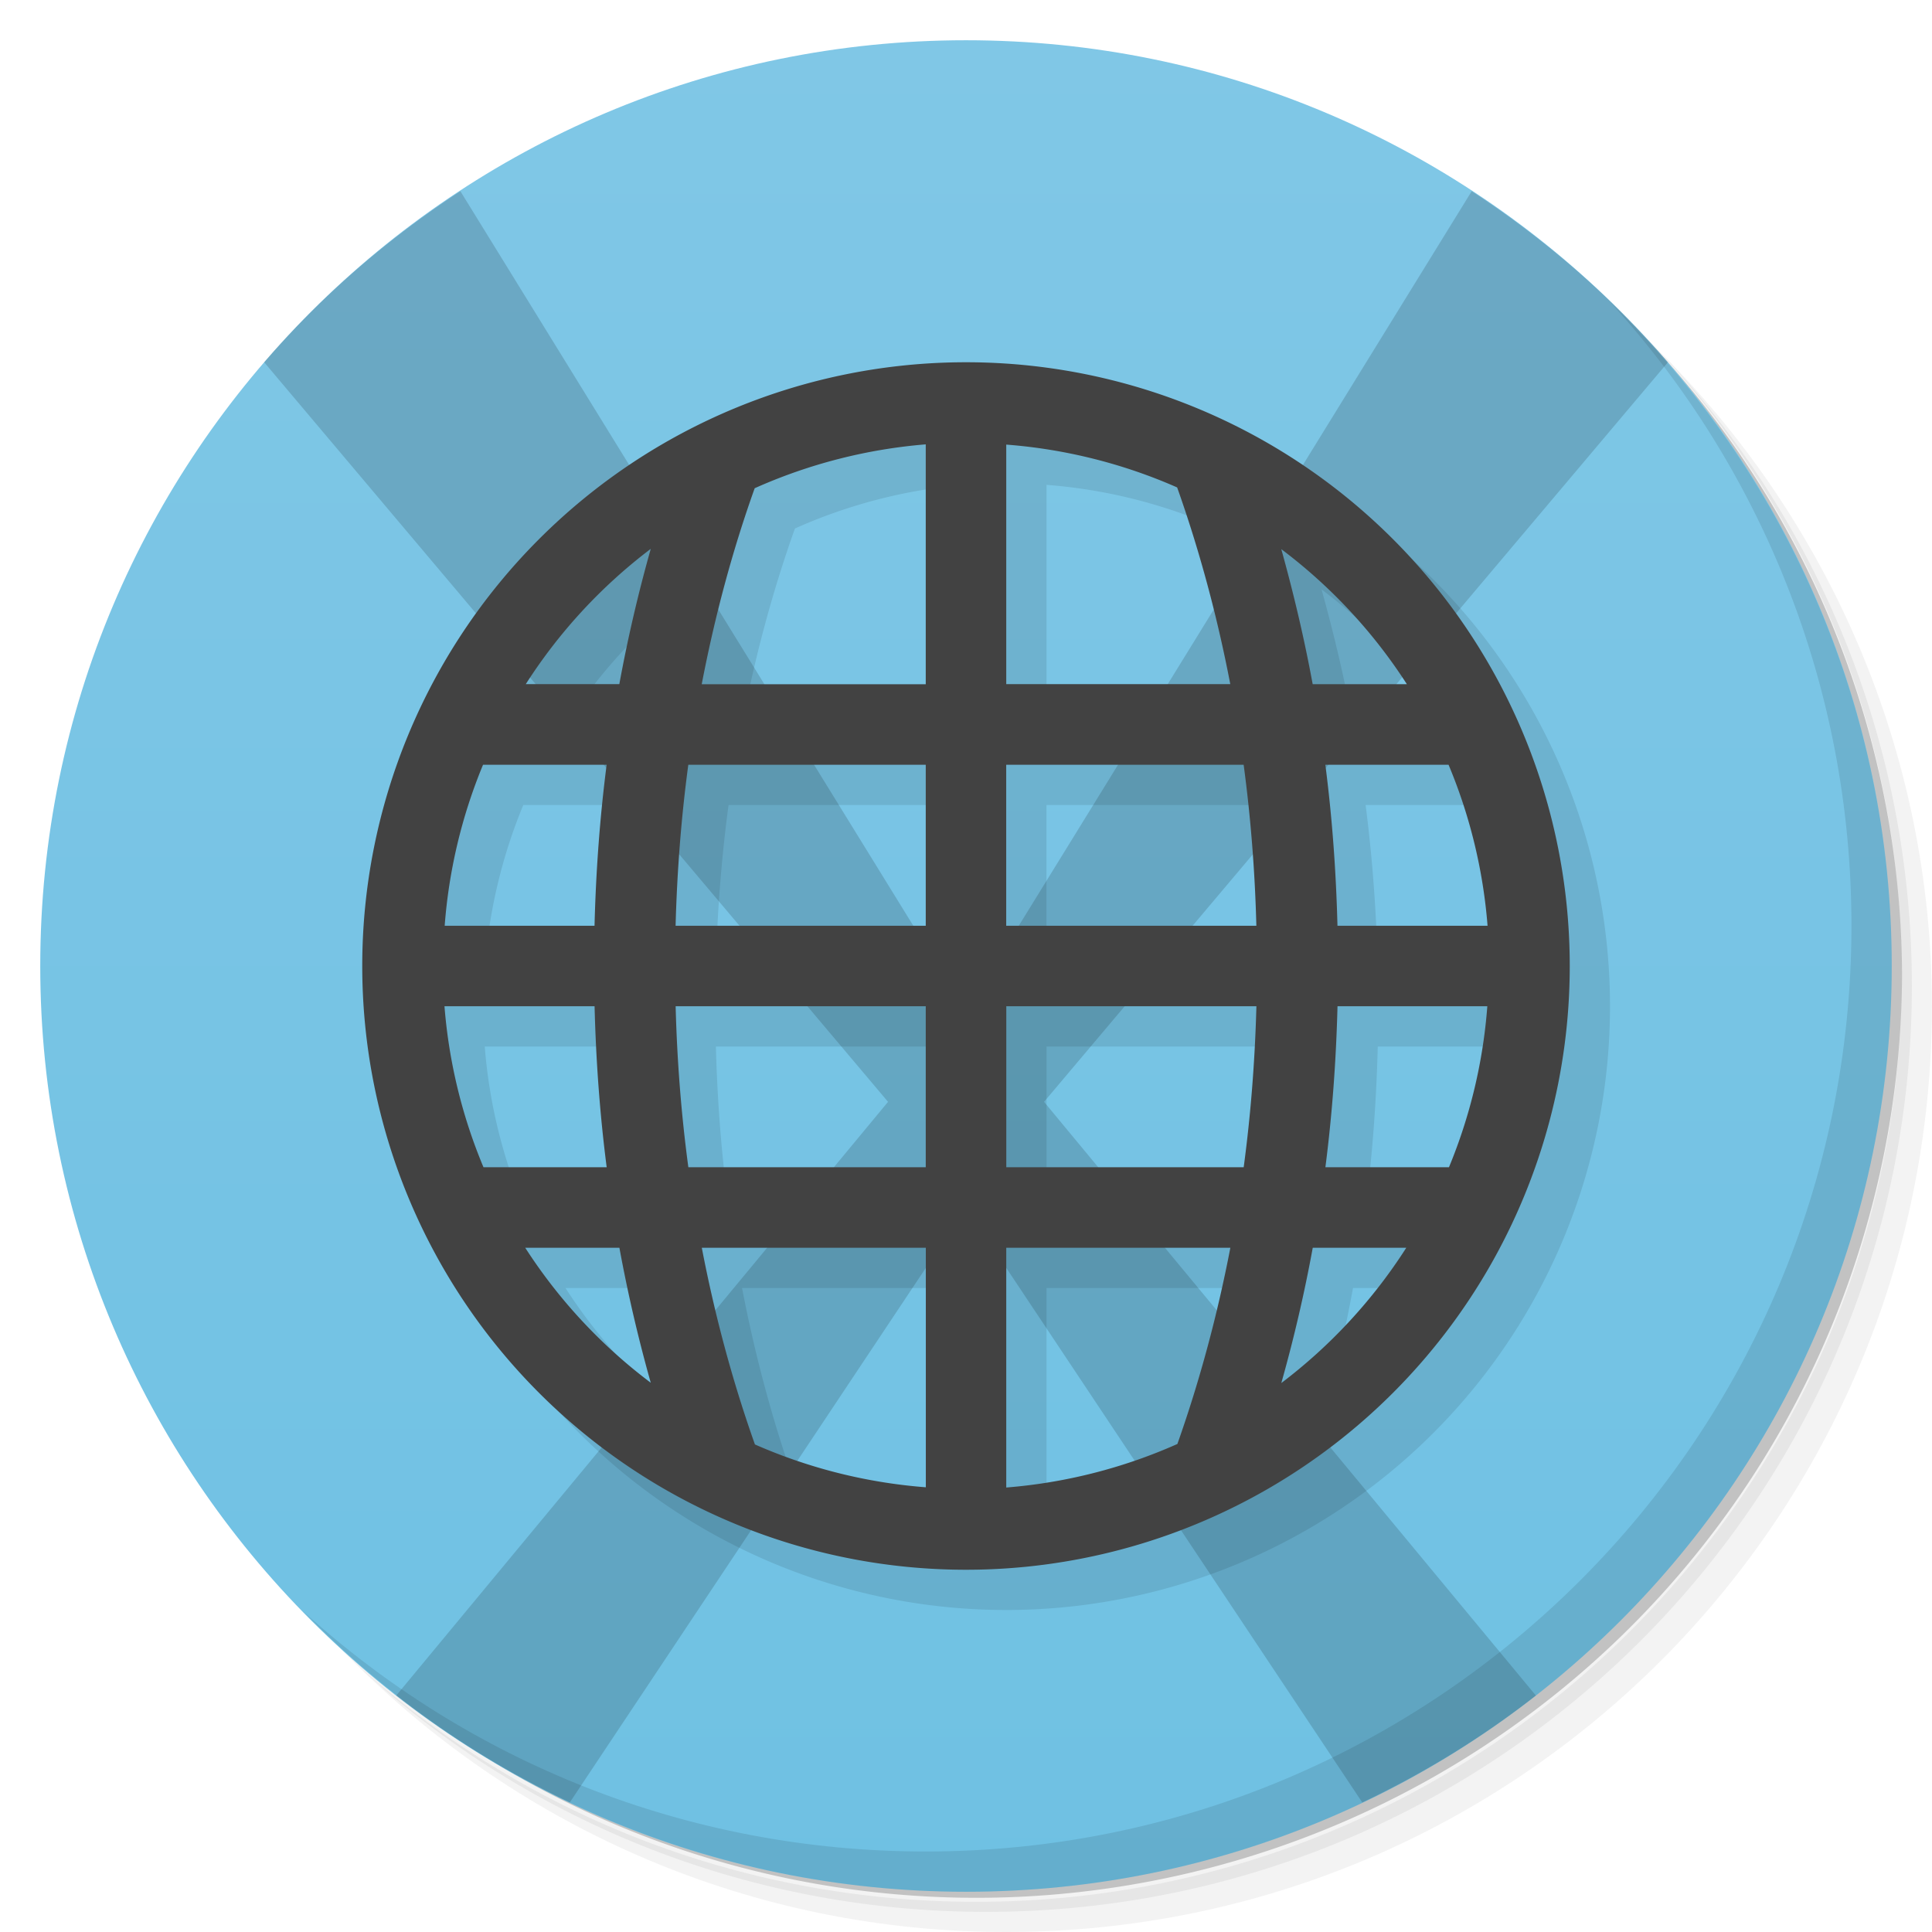 <svg version="1.1" viewBox="0 0 48 48" xmlns="http://www.w3.org/2000/svg" xmlns:xlink="http://www.w3.org/1999/xlink">
 <defs>
  <linearGradient id="linearGradient3764" x1="1" x2="47" gradientTransform="matrix(0 -1 1 0 -1.5e-6 48)" gradientUnits="userSpaceOnUse">
   <stop style="stop-color:#6fc1e3" offset="0"/>
   <stop style="stop-color:#80c7e6" offset="1"/>
  </linearGradient>
 </defs>
 <path d="m36.31 5c5.859 4.062 9.688 10.831 9.688 18.5 0 12.426-10.07 22.5-22.5 22.5-7.669 0-14.438-3.828-18.5-9.688 1.037 1.822 2.306 3.499 3.781 4.969 4.085 3.712 9.514 5.969 15.469 5.969 12.703 0 23-10.298 23-23 0-5.954-2.256-11.384-5.969-15.469-1.469-1.475-3.147-2.744-4.969-3.781zm4.969 3.781c3.854 4.113 6.219 9.637 6.219 15.719 0 12.703-10.297 23-23 23-6.081 0-11.606-2.364-15.719-6.219 4.16 4.144 9.883 6.719 16.219 6.719 12.703 0 23-10.298 23-23 0-6.335-2.575-12.06-6.719-16.219z" style="opacity:.05"/>
 <path d="m41.28 8.781c3.712 4.085 5.969 9.514 5.969 15.469 0 12.703-10.297 23-23 23-5.954 0-11.384-2.256-15.469-5.969 4.113 3.854 9.637 6.219 15.719 6.219 12.703 0 23-10.298 23-23 0-6.081-2.364-11.606-6.219-15.719z" style="opacity:.1"/>
 <path d="m31.25 2.375c8.615 3.154 14.75 11.417 14.75 21.13 0 12.426-10.07 22.5-22.5 22.5-9.708 0-17.971-6.135-21.12-14.75a23 23 0 0 0 44.875-7 23 23 0 0 0-16-21.875z" style="opacity:.2"/>
 <path d="m24 1c12.703 0 23 10.297 23 23s-10.297 23-23 23-23-10.297-23-23 10.297-23 23-23z" style="fill:url(#linearGradient3764)"/>
 <path id="path3853" transform="matrix(1.45,0,0,1,-7.2,0)" d="m36 34a10 3 0 1 1-20 0 10 3 0 1 1 20 0z" style="fill:none;opacity:.359"/>
 <path d="m11.438 4.75c-1.821 1.189-3.461 2.608-4.875 4.25l15.5 18.375-12.219 14.75c1.33 1.041 2.771 1.925 4.313 2.656l9.844-14.781 9.844 14.781c1.541-0.731 2.983-1.615 4.313-2.656l-12.219-14.75 15.5-18.375c-1.414-1.642-3.054-3.061-4.875-4.25l-12.563 20.375-12.563-20.375z" style="opacity:.15"/>
 <path d="m40.03 7.531c3.712 4.084 5.969 9.514 5.969 15.469 0 12.703-10.297 23-23 23-5.954 0-11.384-2.256-15.469-5.969 4.178 4.291 10.01 6.969 16.469 6.969 12.703 0 23-10.298 23-23 0-6.462-2.677-12.291-6.969-16.469z" style="opacity:.1"/>
 <use transform="translate(1,1)" width="48" height="48" xlink:href="#path3853"/>
 <path d="m25 10a15 15 0 0 0-15 15 15 15 0 0 0 15 15 15 15 0 0 0 15-15 15 15 0 0 0-15-15m-1 2.04v5.96h-5.566c0.321-1.671 0.756-3.303 1.316-4.87a13 13 0 0 1 4.25-1.09m2 6e-3a13 13 0 0 1 4.246 1.064c0.559 1.575 0.998 3.212 1.32 4.887h-5.566v-5.951zm-8.832 2.59c-0.311 1.103-0.573 2.225-0.781 3.361h-2.324a13 13 0 0 1 3.105-3.361zm15.666 8e-3a13 13 0 0 1 3.119 3.354h-2.34c-0.208-1.132-0.473-2.251-0.779-3.352m-19.832 5.354h3.07c-0.171 1.324-0.267 2.661-0.301 4h-3.723a13 13 0 0 1 0.953-4zm5.1 0h5.898v4h-6.215c0.036-1.341 0.138-2.678 0.316-4zm7.898 0h5.898c0.178 1.322 0.281 2.659 0.316 4h-6.215v-4zm7.928 0h3.061a13 13 0 0 1 0.969 4h-3.729c-0.034-1.339-0.13-2.676-0.301-4zm-21.885 6h3.729c0.034 1.339 0.13 2.676 0.301 4h-3.061a13 13 0 0 1-0.969-4zm5.742 0h6.215v4h-5.898c-0.178-1.322-0.281-2.659-0.316-4zm8.215 0h6.215c-0.036 1.341-0.138 2.678-0.316 4h-5.898v-4zm8.229 0h3.723a13 13 0 0 1-0.953 4h-3.07c0.17-1.324 0.267-2.661 0.301-4zm-20.18 6h2.34c0.208 1.134 0.469 2.253 0.779 3.354a13 13 0 0 1-3.119-3.354zm4.387 0h5.566v5.951a13 13 0 0 1-4.246-1.064c-0.559-1.575-0.998-3.212-1.32-4.887zm7.566 0h5.566c-0.322 1.671-0.76 3.303-1.316 4.875a13 13 0 0 1-4.252 1.082v-5.957zm7.613 0h2.324a13 13 0 0 1-3.105 3.361c0.311-1.103 0.573-2.225 0.781-3.361z" style="opacity:.1"/>
 <path d="m24 9a15 15 0 0 0-15 15 15 15 0 0 0 15 15 15 15 0 0 0 15-15 15 15 0 0 0-15-15m-1 2.04v5.96h-5.566c0.321-1.671 0.756-3.303 1.316-4.87a13 13 0 0 1 4.25-1.09m2 6e-3a13 13 0 0 1 4.246 1.064c0.559 1.575 0.998 3.212 1.32 4.887h-5.566v-5.951zm-8.832 2.59c-0.311 1.103-0.573 2.225-0.781 3.361h-2.324a13 13 0 0 1 3.105-3.361zm15.666 8e-3a13 13 0 0 1 3.119 3.354h-2.34c-0.208-1.132-0.473-2.251-0.779-3.352m-19.832 5.354h3.07c-0.171 1.324-0.267 2.661-0.301 4h-3.723a13 13 0 0 1 0.953-4zm5.1 0h5.898v4h-6.215c0.036-1.341 0.138-2.678 0.316-4zm7.898 0h5.898c0.178 1.322 0.281 2.659 0.316 4h-6.215v-4zm7.928 0h3.061a13 13 0 0 1 0.969 4h-3.729c-0.034-1.339-0.13-2.676-0.301-4zm-21.885 6h3.729c0.034 1.339 0.13 2.676 0.301 4h-3.061a13 13 0 0 1-0.969-4zm5.742 0h6.215v4h-5.898c-0.178-1.322-0.281-2.659-0.316-4zm8.215 0h6.215c-0.036 1.341-0.138 2.678-0.316 4h-5.898v-4zm8.229 0h3.723a13 13 0 0 1-0.953 4h-3.07c0.17-1.324 0.267-2.661 0.301-4zm-20.18 6h2.34c0.208 1.134 0.469 2.253 0.779 3.354a13 13 0 0 1-3.119-3.354zm4.387 0h5.566v5.951a13 13 0 0 1-4.246-1.064c-0.559-1.575-0.998-3.212-1.32-4.887zm7.566 0h5.566c-0.322 1.671-0.76 3.303-1.316 4.875a13 13 0 0 1-4.252 1.082v-5.957zm7.613 0h2.324a13 13 0 0 1-3.105 3.361c0.311-1.103 0.573-2.225 0.781-3.361z" style="fill:#424242"/>
</svg>
